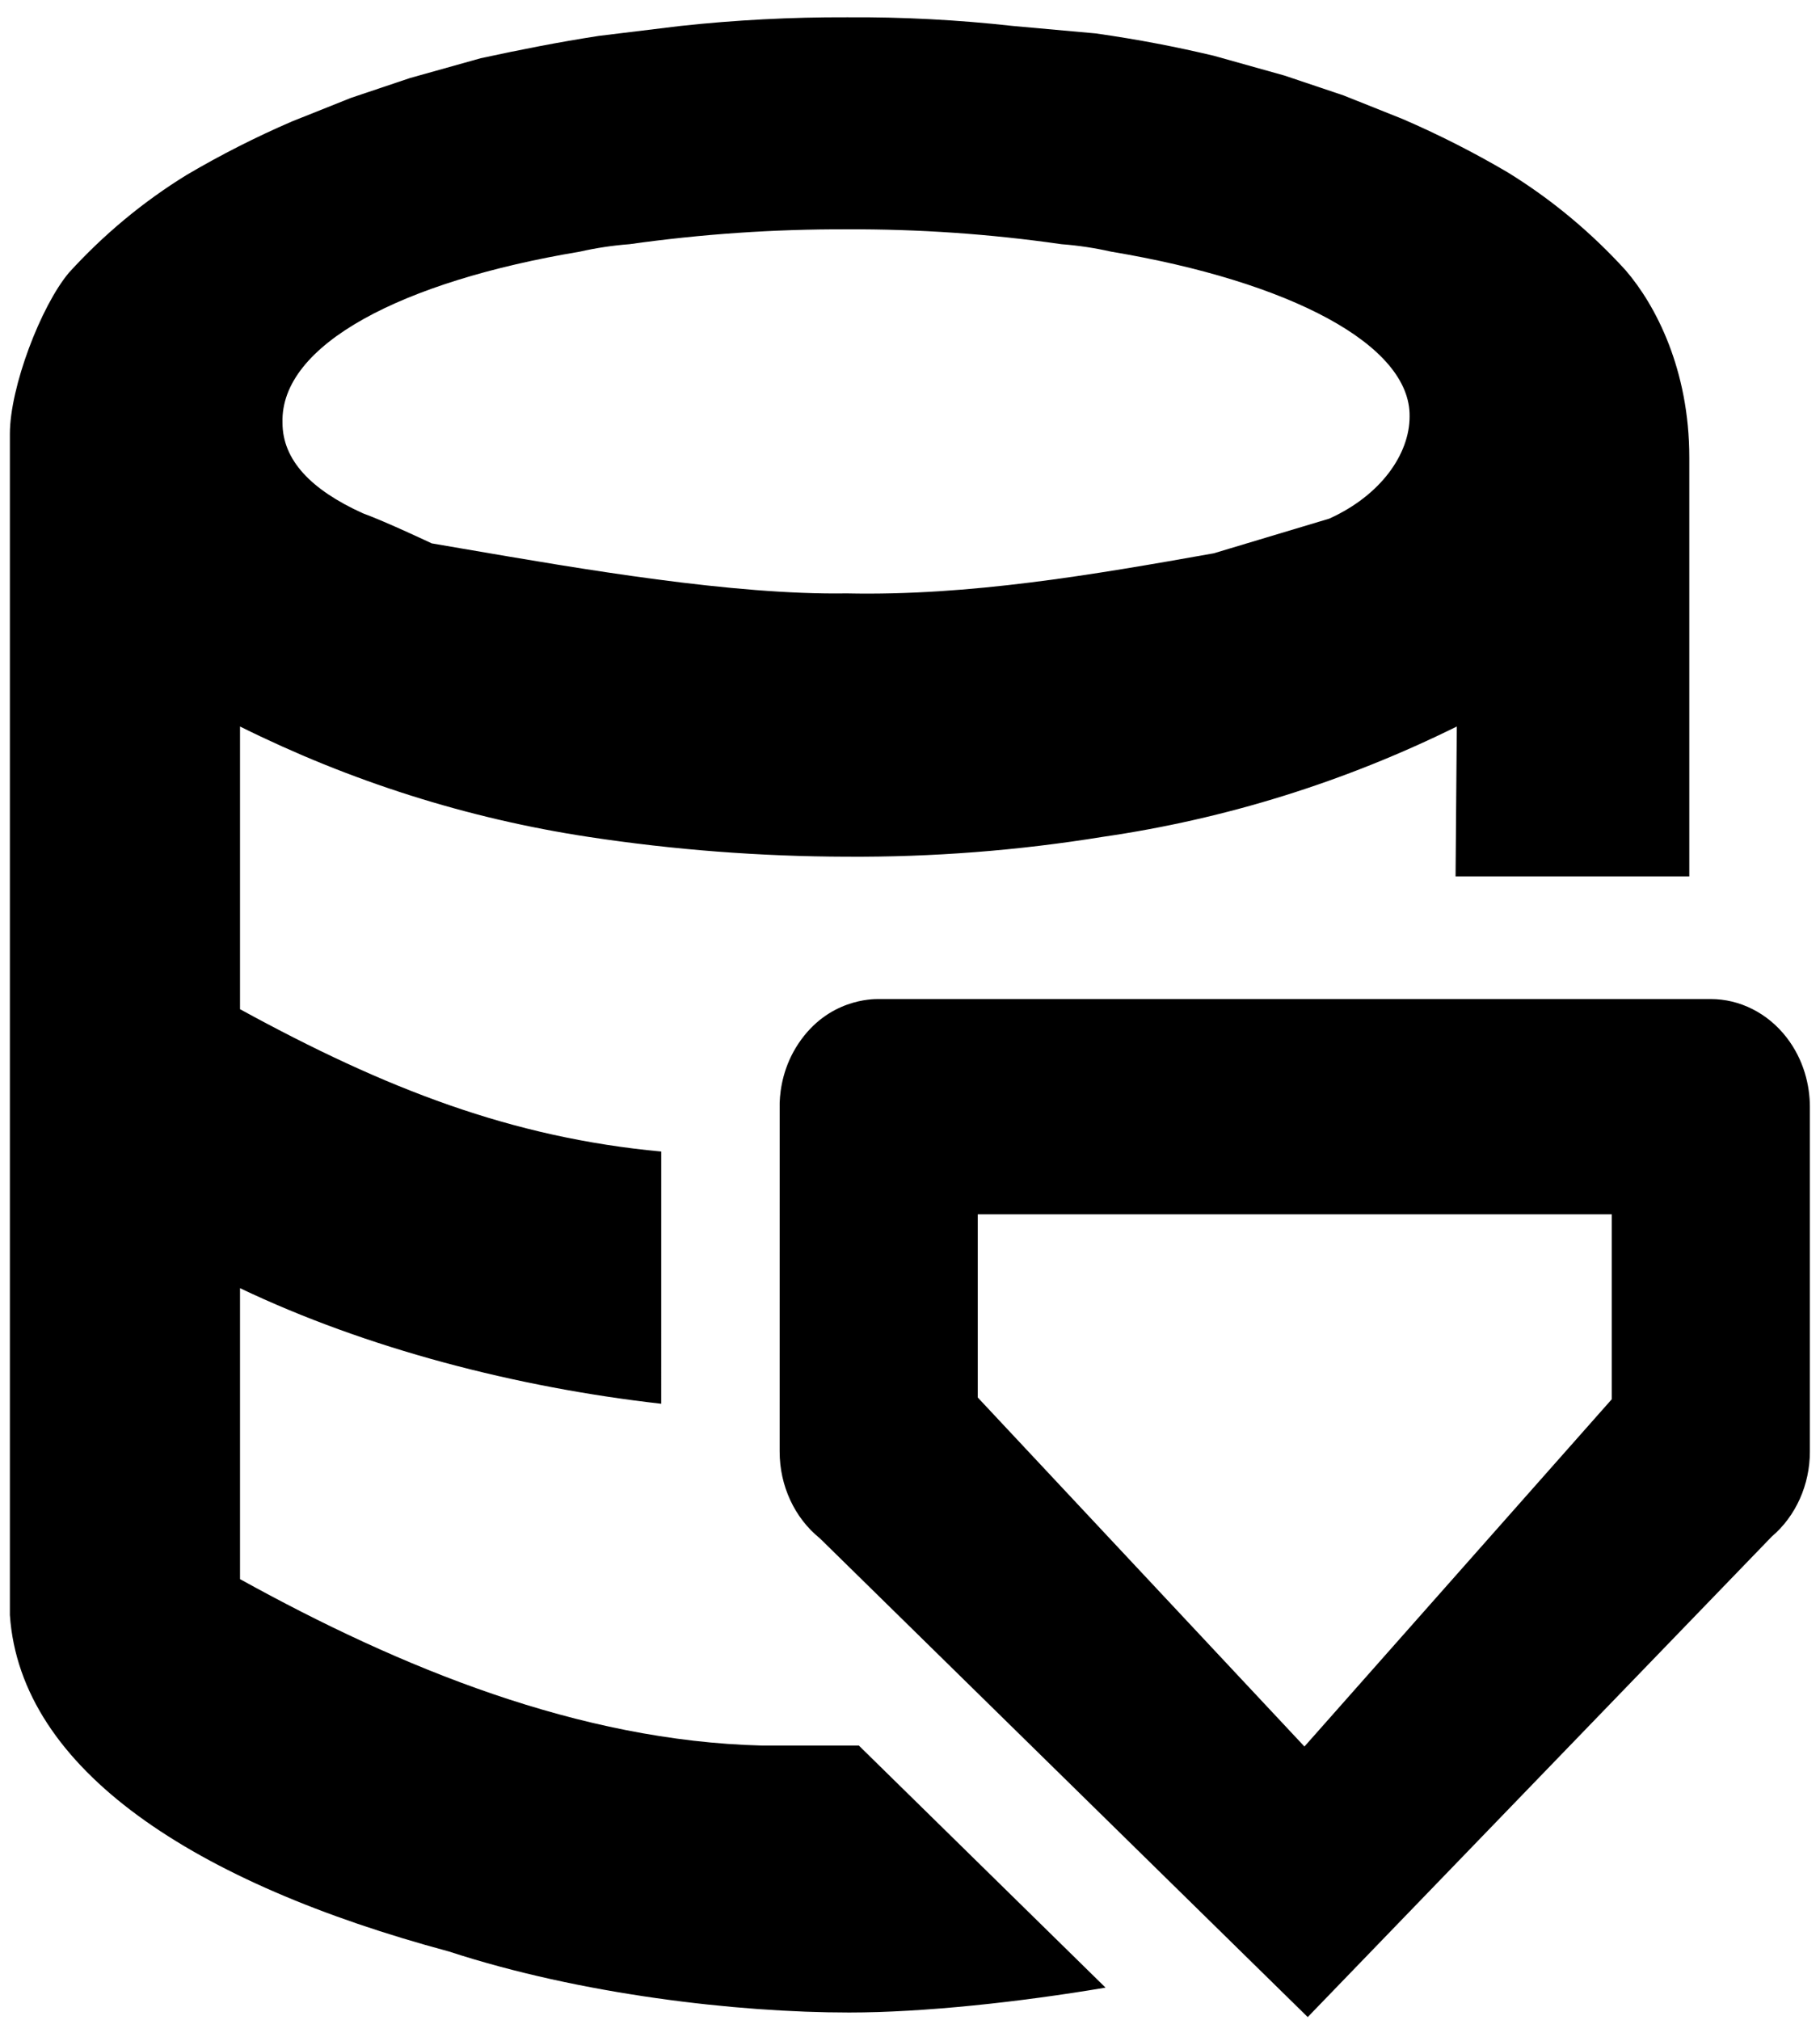 <svg width="91" height="101" viewBox="0 0 91 101" fill="none" xmlns="http://www.w3.org/2000/svg">
<path fill-rule="evenodd" clip-rule="evenodd" d="M43.936 49.957L43.925 49.957C43.623 49.956 41.407 49.953 39.921 52.185C39.181 53.295 39.007 54.43 38.983 55.145L38.982 72.587C38.982 74.297 39.728 75.905 40.992 76.923L65.386 100.864L88.588 76.837C89.791 75.815 90.494 74.247 90.494 72.587V55.352C90.494 54.3 90.201 53.003 89.325 51.873C88.379 50.655 86.99 49.957 85.531 49.957H43.936ZM80.588 60.723H48.888V69.882L65.222 87.335L80.588 69.969V60.723Z" fill="#000000"/>
<path fill-rule="evenodd" clip-rule="evenodd" d="M84.465 22.875C84.465 18.498 82.796 15.274 81.279 13.513C79.538 11.6 77.552 9.952 75.378 8.615C73.68 7.616 71.926 6.726 70.126 5.949L67.175 4.771L64.225 3.779L60.684 2.787C58.855 2.353 56.967 1.981 54.783 1.671L50.653 1.299C47.889 0.991 45.111 0.846 42.332 0.865C39.553 0.855 36.776 1 34.012 1.299L29.94 1.795C27.934 2.105 26.045 2.477 24.039 2.911L20.498 3.903L17.548 4.895L14.598 6.073C12.797 6.85 11.044 7.74 9.346 8.739C7.171 10.076 5.185 11.724 3.445 13.637C2.041 15.311 0.494 19.366 0.494 21.697L0.494 80.761C1.025 88.511 9.759 94.174 22.446 97.584C29.02 99.734 36.84 100.636 42.458 100.636C46.175 100.636 50.991 100.115 55.277 99.391L42.942 87.286H38.083C28.982 87.055 20.055 83.423 12.001 78.964V64.415C18.32 67.431 25.838 69.378 33.061 70.195L33.062 57.584C25.59 56.884 19.32 54.472 12.001 50.465V36.329C17.509 39.07 23.377 40.93 29.409 41.847C33.689 42.498 38.008 42.829 42.332 42.839C46.619 42.866 50.901 42.535 55.137 41.847C61.27 40.96 67.239 39.099 72.84 36.329L72.778 43.824H84.465V22.875ZM31.474 12.211C30.641 12.274 29.813 12.398 28.996 12.583C20.085 14.071 14.007 17.233 14.125 21.139C14.125 22.999 15.542 24.487 18.138 25.665C19.272 26.077 21.586 27.171 21.586 27.171C22.101 27.259 22.633 27.35 23.178 27.444C29.111 28.464 36.65 29.76 42.332 29.673C48.478 29.803 54.623 28.748 60.684 27.669L66.467 25.933C69.064 24.755 70.48 22.689 70.48 20.829C70.539 17.233 64.461 14.071 55.55 12.583C54.734 12.398 53.905 12.274 53.072 12.211C49.513 11.699 45.924 11.451 42.332 11.467C38.701 11.455 35.073 11.704 31.474 12.211Z" fill="#000000"/>
</svg>
